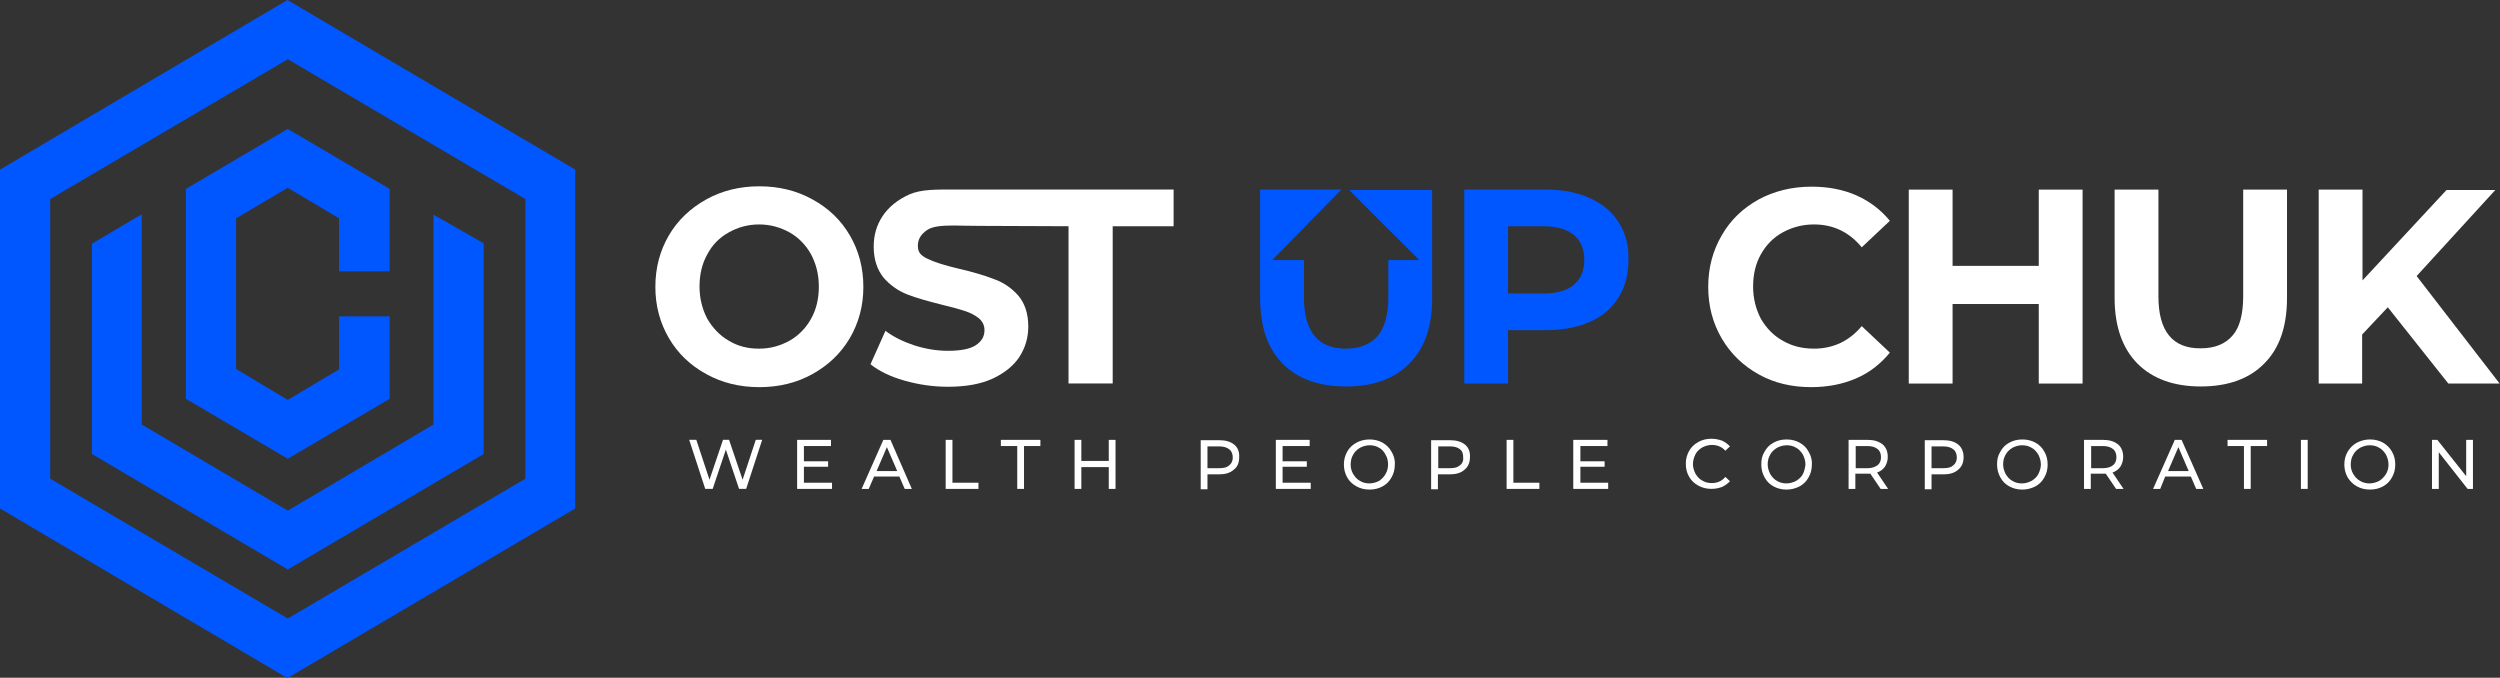 <svg width="166" height="45" viewBox="0 0 166 45" fill="none" xmlns="http://www.w3.org/2000/svg">
<rect x="0" y="0" width="166" height="45" fill="#333333" stroke="none"/>
<path d="M50.184 29.203L49.309 31.856L48.41 29.203H48.008L47.11 31.856L46.235 29.203H45.762L46.826 32.459H47.323L48.198 29.854L49.073 32.459H49.546L50.61 29.203H50.184Z" fill="white"/>
<path d="M53.379 32.053V30.992H54.987V30.63H53.379V29.617H55.176V29.207H52.93V32.463H55.247V32.053H53.379Z" fill="white"/>
<path d="M59.127 29.207H58.654L57.211 32.463H57.684L58.039 31.643H59.718L60.073 32.463H60.546L59.127 29.207ZM58.204 31.281L58.89 29.689L59.576 31.281H58.204Z" fill="white"/>
<path d="M63.242 32.053V29.207H62.793V32.463H64.969V32.053H63.242Z" fill="white"/>
<path d="M66.457 29.207V29.617H67.545V32.463H67.994V29.617H69.082V29.207H66.457Z" fill="white"/>
<path d="M73.622 29.207V30.606H71.801V29.207H71.352V32.463H71.801V31.016H73.622V32.463H74.071V29.207H73.622Z" fill="white"/>
<path d="M81.95 29.52C81.713 29.327 81.382 29.23 80.98 29.23H79.727V32.486H80.176V31.497H80.956C81.358 31.497 81.689 31.401 81.926 31.184C82.186 30.991 82.281 30.701 82.281 30.364C82.304 30.002 82.186 29.713 81.95 29.52ZM81.619 30.895C81.477 31.039 81.264 31.087 80.956 31.087H80.176V29.64H80.956C81.24 29.64 81.477 29.713 81.619 29.833C81.784 29.954 81.855 30.147 81.855 30.388C81.855 30.581 81.784 30.774 81.619 30.895Z" fill="white"/>
<path d="M85.164 32.053V30.992H86.772V30.63H85.164V29.617H86.962V29.207H84.715V32.463H87.032V32.053H85.164Z" fill="white"/>
<path d="M92.403 30C92.262 29.734 92.049 29.541 91.812 29.397C91.552 29.252 91.268 29.18 90.937 29.18C90.63 29.18 90.322 29.252 90.062 29.397C89.802 29.541 89.589 29.734 89.447 30C89.305 30.265 89.234 30.53 89.234 30.844C89.234 31.157 89.305 31.422 89.447 31.688C89.589 31.953 89.802 32.146 90.062 32.291C90.322 32.435 90.606 32.508 90.937 32.508C91.268 32.508 91.552 32.435 91.812 32.291C92.072 32.146 92.262 31.953 92.403 31.688C92.545 31.447 92.616 31.157 92.616 30.844C92.64 30.53 92.545 30.241 92.403 30ZM92.001 31.471C91.907 31.664 91.741 31.808 91.576 31.929C91.386 32.025 91.174 32.098 90.937 32.098C90.701 32.098 90.488 32.05 90.299 31.929C90.109 31.832 89.968 31.664 89.849 31.471C89.731 31.278 89.684 31.061 89.684 30.844C89.684 30.602 89.731 30.386 89.849 30.192C89.944 30 90.109 29.855 90.299 29.734C90.488 29.638 90.701 29.566 90.937 29.566C91.174 29.566 91.386 29.614 91.576 29.734C91.765 29.831 91.907 30 92.001 30.192C92.12 30.386 92.167 30.602 92.167 30.844C92.167 31.061 92.12 31.278 92.001 31.471Z" fill="white"/>
<path d="M97.274 29.52C97.038 29.327 96.707 29.23 96.281 29.23H95.027V32.486H95.477V31.497H96.257C96.683 31.497 97.014 31.401 97.251 31.184C97.487 30.991 97.605 30.701 97.605 30.364C97.629 30.002 97.511 29.713 97.274 29.52ZM96.943 30.895C96.778 31.039 96.588 31.087 96.281 31.087H95.5V29.64H96.281C96.588 29.64 96.801 29.713 96.943 29.833C97.109 29.954 97.156 30.147 97.156 30.388C97.18 30.581 97.109 30.774 96.943 30.895Z" fill="white"/>
<path d="M100.488 32.053V29.207H100.039V32.463H102.215V32.053H100.488Z" fill="white"/>
<path d="M104.938 32.053V30.992H106.546V30.63H104.938V29.617H106.735V29.207H104.465V32.463H106.783V32.053H104.938Z" fill="white"/>
<path d="M113.664 32.075C113.427 32.075 113.215 32.027 113.025 31.906C112.836 31.81 112.694 31.641 112.576 31.448C112.481 31.255 112.411 31.038 112.411 30.821C112.411 30.58 112.481 30.363 112.576 30.17C112.671 29.977 112.836 29.832 113.025 29.712C113.215 29.615 113.427 29.543 113.664 29.543C114.019 29.543 114.326 29.663 114.563 29.929L114.87 29.639C114.705 29.47 114.539 29.35 114.326 29.253C114.113 29.181 113.9 29.133 113.64 29.133C113.309 29.133 113.025 29.205 112.765 29.35C112.505 29.494 112.292 29.688 112.15 29.953C112.008 30.218 111.938 30.483 111.938 30.797C111.938 31.11 112.008 31.4 112.15 31.641C112.292 31.906 112.505 32.099 112.765 32.244C113.025 32.388 113.309 32.461 113.64 32.461C113.9 32.461 114.113 32.413 114.326 32.34C114.539 32.244 114.705 32.123 114.87 31.954L114.563 31.665C114.326 31.954 114.019 32.075 113.664 32.075Z" fill="white"/>
<path d="M120.095 30C119.953 29.734 119.764 29.541 119.503 29.397C119.243 29.252 118.959 29.18 118.628 29.18C118.297 29.18 118.013 29.252 117.753 29.397C117.493 29.541 117.304 29.734 117.162 30C116.997 30.265 116.949 30.53 116.949 30.844C116.949 31.157 117.02 31.422 117.162 31.688C117.304 31.953 117.493 32.146 117.753 32.291C118.013 32.435 118.297 32.508 118.628 32.508C118.936 32.508 119.22 32.435 119.503 32.291C119.764 32.146 119.953 31.953 120.095 31.688C120.237 31.447 120.308 31.157 120.308 30.844C120.331 30.53 120.237 30.241 120.095 30ZM119.716 31.471C119.622 31.664 119.456 31.808 119.267 31.929C119.078 32.025 118.865 32.098 118.628 32.098C118.392 32.098 118.179 32.05 117.99 31.929C117.801 31.832 117.659 31.664 117.54 31.471C117.446 31.278 117.375 31.061 117.375 30.844C117.375 30.602 117.422 30.386 117.54 30.192C117.635 30 117.801 29.855 117.99 29.734C118.179 29.638 118.392 29.566 118.628 29.566C118.865 29.566 119.078 29.614 119.267 29.734C119.456 29.831 119.598 30 119.716 30.192C119.811 30.386 119.882 30.602 119.882 30.844C119.858 31.061 119.811 31.278 119.716 31.471Z" fill="white"/>
<path d="M124.638 31.378C124.851 31.305 125.04 31.16 125.158 30.992C125.277 30.799 125.348 30.582 125.348 30.34C125.348 29.979 125.229 29.689 124.993 29.496C124.733 29.303 124.425 29.207 124 29.207H122.746V32.463H123.195V31.45H124.189L124.875 32.463H125.371L124.638 31.378ZM124 31.088H123.219V29.617H124C124.283 29.617 124.52 29.689 124.662 29.81C124.827 29.93 124.898 30.123 124.898 30.365C124.898 30.582 124.827 30.775 124.662 30.895C124.496 31.016 124.283 31.088 124 31.088Z" fill="white"/>
<path d="M130.028 29.52C129.791 29.327 129.46 29.23 129.058 29.23H127.805V32.486H128.254V31.497H129.058C129.46 31.497 129.791 31.401 130.028 31.184C130.264 30.991 130.383 30.701 130.383 30.364C130.383 30.002 130.264 29.713 130.028 29.52ZM129.697 30.895C129.555 31.039 129.342 31.087 129.034 31.087H128.254V29.64H129.034C129.318 29.64 129.555 29.713 129.697 29.833C129.862 29.954 129.933 30.147 129.933 30.388C129.933 30.581 129.862 30.774 129.697 30.895Z" fill="white"/>
<path d="M135.751 30C135.609 29.734 135.42 29.541 135.16 29.397C134.9 29.252 134.616 29.18 134.285 29.18C133.954 29.18 133.67 29.252 133.41 29.397C133.149 29.541 132.96 29.734 132.818 30C132.653 30.265 132.605 30.53 132.605 30.844C132.605 31.157 132.676 31.422 132.818 31.688C132.96 31.953 133.149 32.146 133.41 32.291C133.67 32.435 133.954 32.508 134.285 32.508C134.592 32.508 134.876 32.435 135.16 32.291C135.42 32.146 135.609 31.953 135.751 31.688C135.893 31.447 135.964 31.157 135.964 30.844C135.964 30.53 135.893 30.241 135.751 30ZM135.349 31.471C135.254 31.664 135.089 31.808 134.9 31.929C134.71 32.025 134.497 32.098 134.261 32.098C134.024 32.098 133.812 32.05 133.622 31.929C133.433 31.832 133.291 31.664 133.173 31.471C133.078 31.278 133.008 31.061 133.008 30.844C133.008 30.602 133.055 30.386 133.173 30.192C133.268 30 133.433 29.855 133.622 29.734C133.812 29.638 134.024 29.566 134.261 29.566C134.497 29.566 134.71 29.614 134.9 29.734C135.089 29.831 135.231 30 135.349 30.192C135.443 30.386 135.514 30.602 135.514 30.844C135.514 31.061 135.443 31.278 135.349 31.471Z" fill="white"/>
<path d="M140.271 31.378C140.484 31.305 140.673 31.16 140.791 30.992C140.909 30.799 140.98 30.582 140.98 30.34C140.98 29.979 140.862 29.689 140.626 29.496C140.366 29.303 140.058 29.207 139.632 29.207H138.379V32.463H138.828V31.45H139.822L140.507 32.463H141.004L140.271 31.378ZM139.632 31.088H138.852V29.617H139.632C139.916 29.617 140.153 29.689 140.295 29.81C140.46 29.93 140.531 30.123 140.531 30.365C140.531 30.582 140.46 30.775 140.295 30.895C140.153 31.016 139.916 31.088 139.632 31.088Z" fill="white"/>
<path d="M144.857 29.207H144.407L142.965 32.463H143.438L143.769 31.643H145.472L145.826 32.463H146.3L144.857 29.207ZM143.958 31.281L144.644 29.689L145.33 31.281H143.958Z" fill="white"/>
<path d="M147.91 29.207V29.617H148.998V32.463H149.447V29.617H150.535V29.207H147.91Z" fill="white"/>
<path d="M152.781 29.207V32.463H153.231V29.207H152.781Z" fill="white"/>
<path d="M158.833 30C158.691 29.734 158.478 29.541 158.242 29.397C157.982 29.252 157.698 29.18 157.367 29.18C157.059 29.18 156.776 29.252 156.492 29.397C156.232 29.541 156.042 29.734 155.877 30C155.735 30.265 155.664 30.53 155.664 30.844C155.664 31.157 155.735 31.422 155.877 31.688C156.042 31.953 156.232 32.146 156.492 32.291C156.752 32.435 157.036 32.508 157.367 32.508C157.698 32.508 157.982 32.435 158.242 32.291C158.502 32.146 158.691 31.953 158.833 31.688C158.975 31.447 159.046 31.157 159.046 30.844C159.046 30.53 158.975 30.241 158.833 30ZM158.431 31.471C158.313 31.664 158.171 31.808 157.982 31.929C157.793 32.025 157.58 32.098 157.343 32.098C157.13 32.098 156.894 32.05 156.705 31.929C156.515 31.832 156.374 31.664 156.255 31.471C156.137 31.278 156.09 31.061 156.09 30.844C156.09 30.602 156.137 30.386 156.255 30.192C156.35 30 156.515 29.855 156.705 29.734C156.894 29.638 157.107 29.566 157.343 29.566C157.58 29.566 157.793 29.614 157.982 29.734C158.171 29.831 158.313 30 158.431 30.192C158.526 30.386 158.597 30.602 158.597 30.844C158.597 31.061 158.549 31.278 158.431 31.471Z" fill="white"/>
<path d="M163.755 29.207V31.619L161.839 29.207H161.484V32.463H161.934V30.027L163.849 32.463H164.204V29.207H163.755Z" fill="white"/>
<path d="M19.086 0L0 11.262V33.762L19.086 45.024L38.195 33.762V11.262L19.086 0ZM34.884 31.785L19.109 41.069L3.335 31.785V13.215L19.109 3.931L34.884 13.215V31.785Z" fill="#0057FF"/>
<path d="M32.117 16.156V30.143L19.109 37.812L6.102 30.143V16.18L9.413 14.227V28.19L19.109 33.905L28.782 28.19V14.251L32.117 16.156Z" fill="#0057FF"/>
<path d="M22.513 18.016V14.495L19.108 12.469L15.678 14.495V24.503L19.108 26.553L22.513 24.527V21.006H25.872V26.48L19.108 30.46L12.344 26.48V12.542L19.108 8.562L25.872 12.542V18.016H22.513Z" fill="#0057FF"/>
<path d="M56.429 15.627C55.837 14.614 55.01 13.818 53.945 13.239C52.905 12.661 51.722 12.371 50.422 12.371C49.121 12.371 47.938 12.661 46.898 13.239C45.857 13.818 45.006 14.614 44.414 15.627C43.823 16.64 43.516 17.773 43.516 19.051C43.516 20.305 43.823 21.439 44.414 22.451C45.006 23.464 45.833 24.26 46.898 24.839C47.938 25.418 49.121 25.707 50.422 25.707C51.722 25.707 52.905 25.418 53.945 24.839C54.986 24.26 55.814 23.488 56.429 22.451C57.02 21.439 57.327 20.305 57.327 19.051C57.327 17.773 57.02 16.64 56.429 15.627ZM53.851 21.173C53.52 21.776 53.023 22.283 52.432 22.62C51.817 22.958 51.155 23.151 50.398 23.151C49.641 23.151 48.979 22.982 48.388 22.62C47.796 22.283 47.323 21.776 46.968 21.173C46.637 20.546 46.448 19.823 46.448 19.027C46.448 18.231 46.614 17.508 46.968 16.881C47.3 16.254 47.773 15.771 48.388 15.434C48.979 15.096 49.665 14.903 50.398 14.903C51.155 14.903 51.817 15.096 52.432 15.434C53.023 15.771 53.496 16.254 53.851 16.881C54.182 17.508 54.371 18.207 54.371 19.027C54.371 19.823 54.206 20.546 53.851 21.173Z" fill="white"/>
<path d="M77.927 12.586V15.022H73.883V25.464H70.95V15.022L65.038 14.998C64.068 14.998 63.903 14.974 63.335 14.974C62.531 14.974 61.916 15.022 61.538 15.287C61.135 15.577 60.946 15.89 60.946 16.324C60.946 16.782 61.159 16.975 61.608 17.192C62.058 17.41 62.744 17.627 63.666 17.843C64.612 18.061 65.416 18.302 66.031 18.543C66.646 18.76 67.19 19.146 67.616 19.628C68.041 20.134 68.278 20.81 68.278 21.678C68.278 22.401 68.089 23.077 67.686 23.704C67.284 24.307 66.67 24.789 65.889 25.151C65.085 25.512 64.115 25.681 62.933 25.681C61.94 25.681 60.993 25.537 60.047 25.271C59.125 25.006 58.368 24.644 57.801 24.186L58.794 21.967C59.338 22.377 59.977 22.691 60.71 22.932C61.467 23.173 62.2 23.294 62.956 23.294C63.784 23.294 64.399 23.173 64.778 22.932C65.18 22.667 65.369 22.353 65.369 21.919C65.369 21.606 65.251 21.364 65.014 21.147C64.778 20.954 64.47 20.786 64.115 20.665C63.761 20.544 63.24 20.4 62.625 20.255C61.679 20.014 60.875 19.797 60.26 19.556C59.645 19.315 59.125 18.953 58.676 18.446C58.25 17.916 58.014 17.241 58.014 16.372C58.014 15.625 58.203 14.95 58.605 14.347C59.007 13.744 59.598 13.262 60.402 12.9C61.206 12.562 62.176 12.586 63.311 12.586H77.927Z" fill="white"/>
<path d="M107.491 14.784C107.065 14.085 106.426 13.555 105.599 13.169C104.771 12.783 103.801 12.59 102.69 12.59H97.227V25.468H100.136V21.923H102.666C103.778 21.923 104.747 21.73 105.575 21.368C106.403 21.006 107.041 20.452 107.467 19.752C107.916 19.053 108.129 18.209 108.129 17.292C108.153 16.304 107.94 15.484 107.491 14.784ZM104.511 18.908C104.061 19.294 103.376 19.487 102.501 19.487H100.136V15.025H102.501C103.376 15.025 104.038 15.219 104.511 15.604C104.96 15.99 105.197 16.545 105.197 17.268C105.197 17.968 104.96 18.522 104.511 18.908Z" fill="#0057FF"/>
<path d="M120.45 23.15C119.669 23.15 118.984 22.981 118.369 22.62C117.754 22.282 117.281 21.776 116.926 21.173C116.595 20.546 116.406 19.822 116.406 19.026C116.406 18.23 116.571 17.507 116.926 16.88C117.281 16.253 117.754 15.771 118.369 15.433C118.984 15.095 119.669 14.903 120.45 14.903C121.727 14.903 122.791 15.409 123.619 16.422L125.487 14.661C124.896 13.938 124.139 13.359 123.264 12.973C122.389 12.588 121.396 12.395 120.284 12.395C118.984 12.395 117.825 12.684 116.784 13.239C115.743 13.817 114.916 14.589 114.324 15.626C113.733 16.639 113.426 17.772 113.426 19.05C113.426 20.329 113.733 21.462 114.324 22.475C114.916 23.488 115.743 24.284 116.784 24.862C117.825 25.441 118.984 25.706 120.261 25.706C121.349 25.706 122.342 25.514 123.241 25.128C124.139 24.742 124.872 24.163 125.487 23.415L123.619 21.655C122.791 22.644 121.727 23.15 120.45 23.15Z" fill="white"/>
<path d="M135.374 12.59V17.654H129.651V12.59H126.742V25.468H129.651V20.186H135.374V25.468H138.283V12.59H135.374Z" fill="white"/>
<path d="M148.948 12.59V19.68C148.948 20.861 148.711 21.754 148.238 22.284C147.765 22.839 147.056 23.128 146.133 23.128C144.265 23.152 143.319 21.995 143.319 19.68V12.59H140.41V19.776C140.41 21.681 140.93 23.128 141.924 24.141C142.941 25.154 144.336 25.661 146.133 25.661C147.931 25.661 149.35 25.154 150.343 24.141C151.36 23.128 151.857 21.681 151.857 19.776V12.59H148.948Z" fill="white"/>
<path d="M160.465 18.329L165.691 12.614H162.451L156.87 18.619V12.59H153.961V25.468H156.846V22.212L158.549 20.403L162.57 25.468H165.975L160.465 18.329Z" fill="white"/>
<path d="M95.095 12.59V19.776C95.095 21.681 94.598 23.128 93.581 24.141C92.588 25.154 91.193 25.661 89.371 25.661C87.574 25.661 86.155 25.154 85.162 24.141C84.168 23.128 83.672 21.681 83.672 19.776V12.59H89.064L86.581 15.122L84.476 17.268H86.581V19.704C86.581 22.019 87.503 23.152 89.371 23.152C90.294 23.152 90.98 22.863 91.476 22.308C91.949 21.754 92.186 20.886 92.186 19.704V17.268H94.243L92.186 15.219L89.584 12.614H95.095V12.59Z" fill="#0057FF"/>
</svg>
